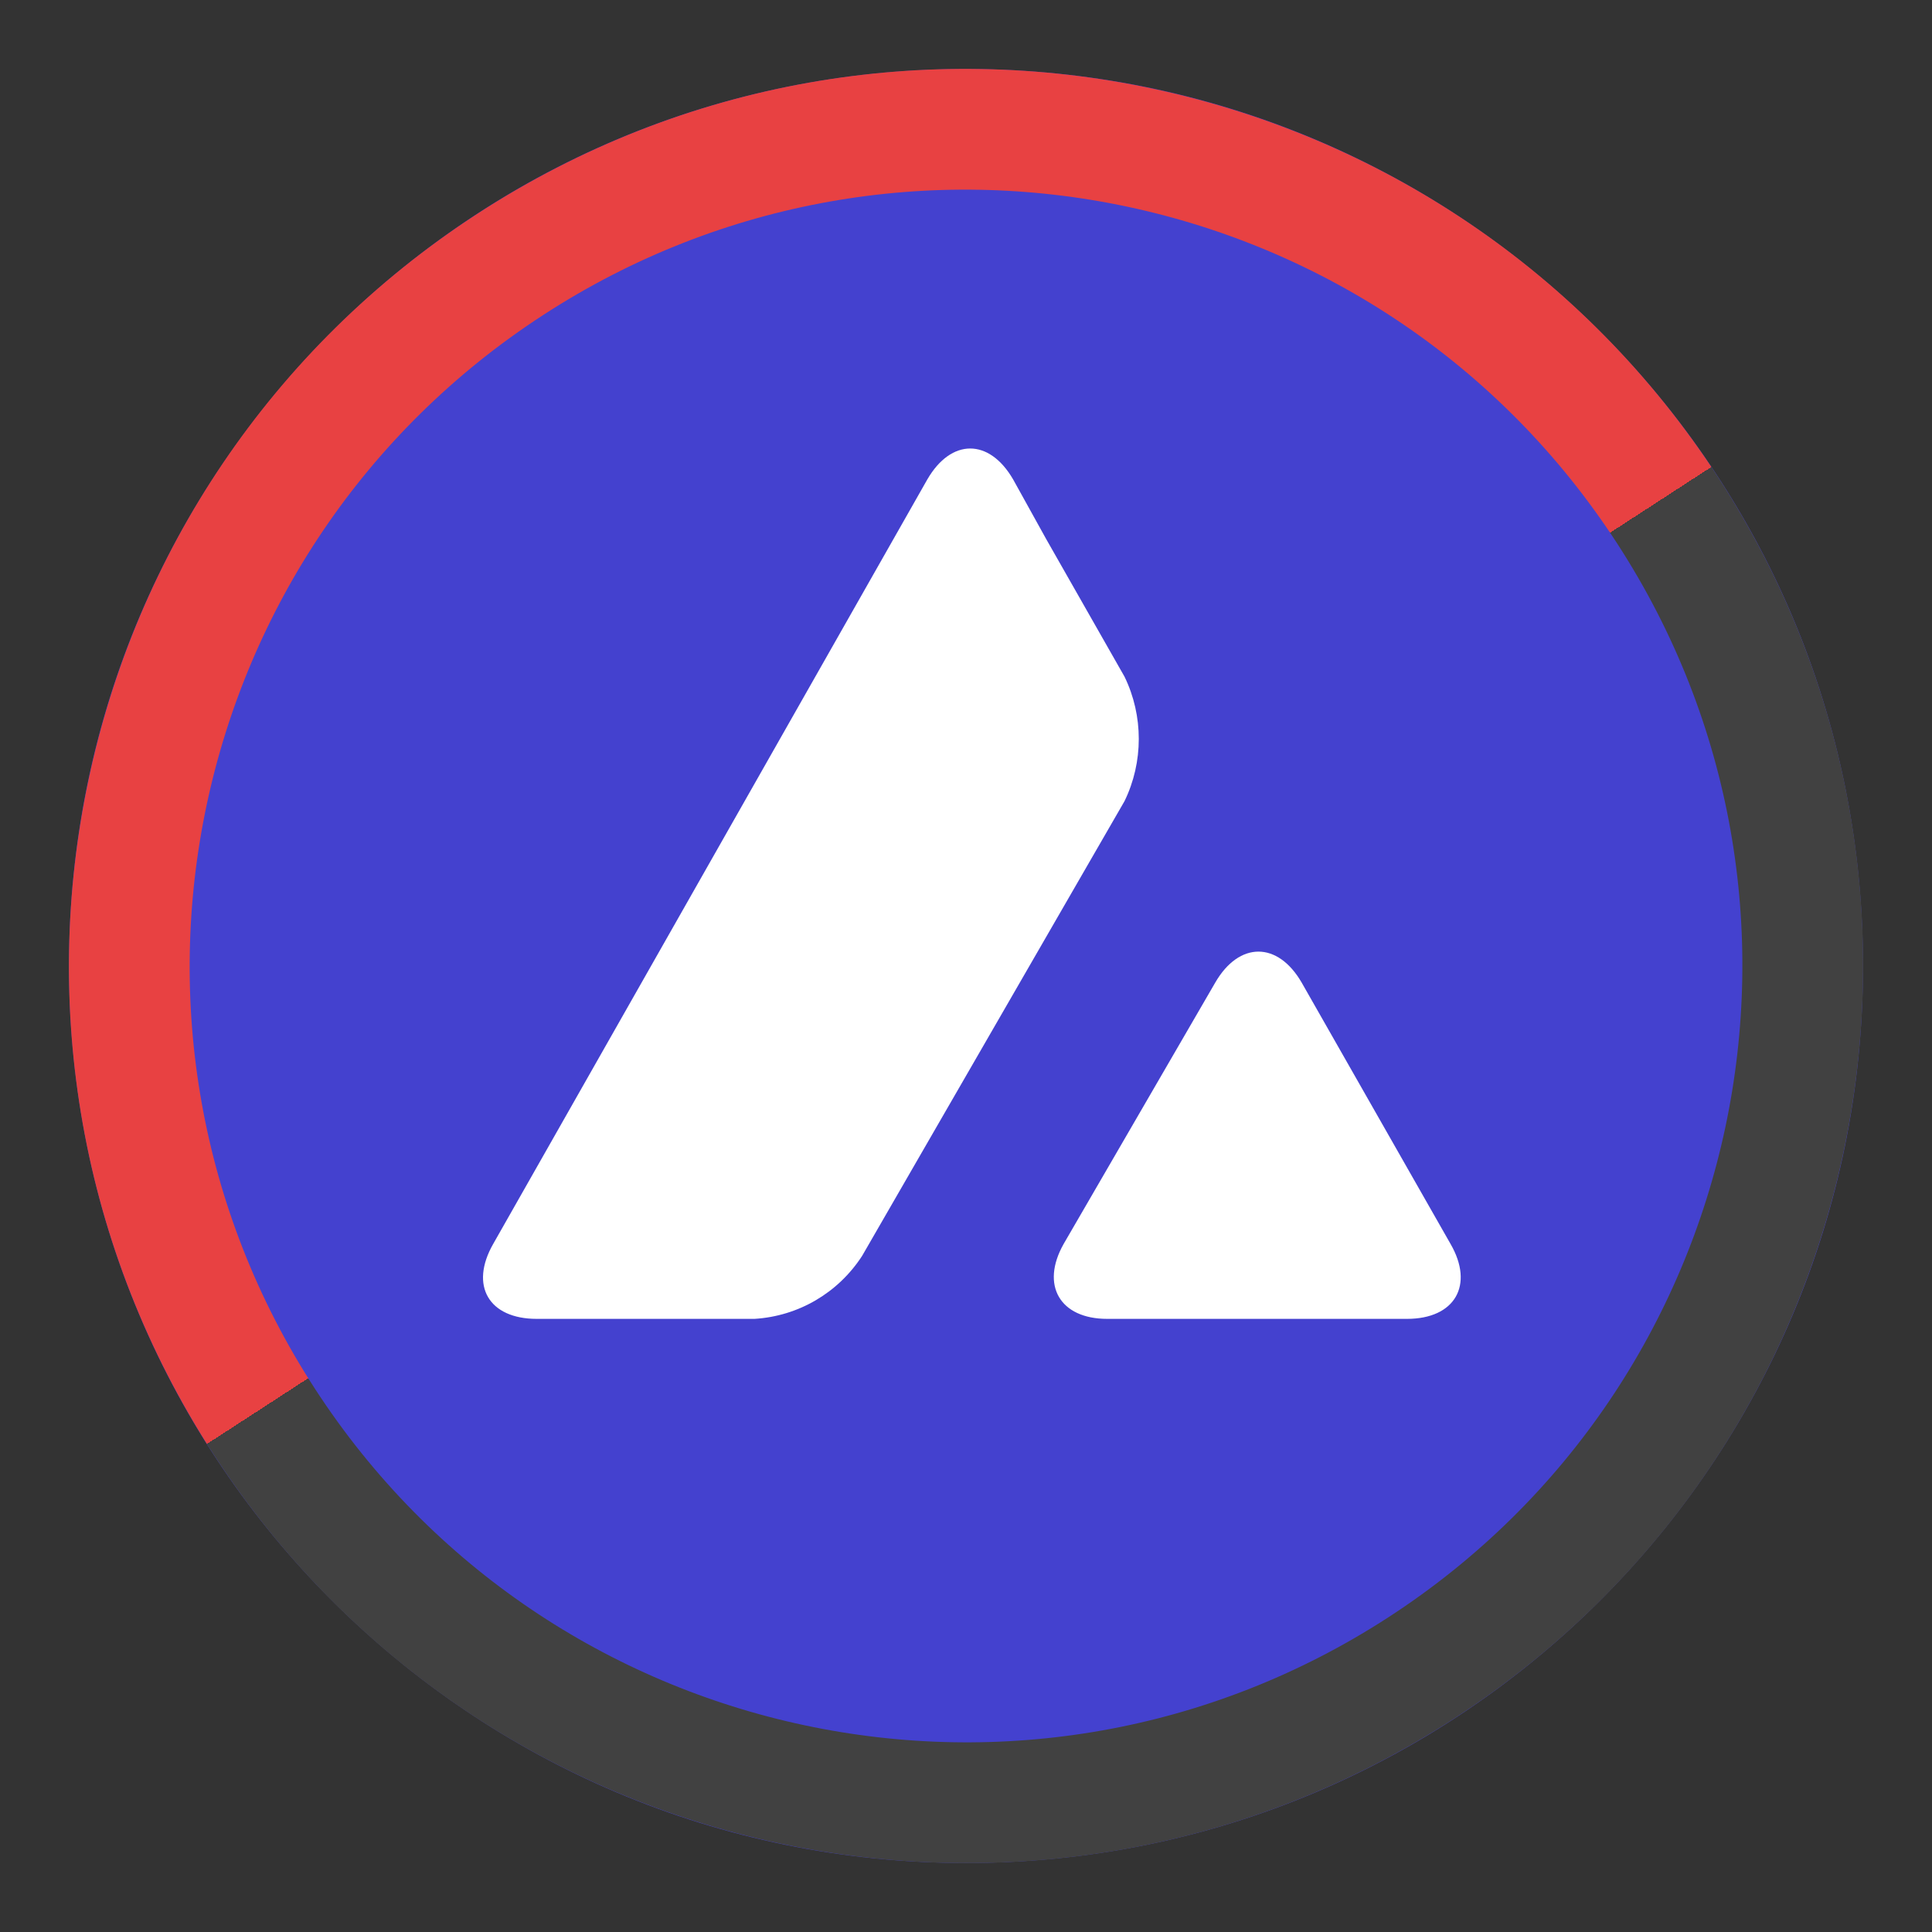 <svg width="56" height="56" viewBox="0 0 56 56" fill="none" xmlns="http://www.w3.org/2000/svg">
<rect x="0" y="0" width="56" height="56" fill="#333333" stroke="none"/>
<g clip-path="url(#clip0_2626_16532)">
<path d="M28 2C42.361 2 54 13.642 54 28C54 42.361 42.361 54 28 54C13.642 54 2 42.359 2 28C2 13.642 13.642 2 28 2Z" fill="#4441CF"/>
<path d="M14.793 7.662C26.026 0.367 41.044 3.561 48.338 14.793C55.633 26.026 52.441 41.043 41.208 48.338C29.976 55.632 14.957 52.44 7.662 41.208C0.368 29.976 3.561 14.956 14.793 7.662Z" stroke="url(#paint0_linear_2626_16532)" stroke-width="3.5"/>
<path d="M35.225 28.48C35.918 27.284 37.036 27.284 37.729 28.48L42.044 36.055C42.737 37.252 42.17 38.228 40.784 38.228H32.091C30.721 38.228 30.154 37.252 30.831 36.055L35.225 28.48ZM26.878 13.898C27.571 12.701 28.674 12.701 29.367 13.898L30.327 15.63L32.595 19.614C33.146 20.748 33.146 22.087 32.595 23.221L24.989 36.402C24.296 37.472 23.146 38.15 21.87 38.228H15.556C14.17 38.228 13.603 37.268 14.296 36.055L26.878 13.898Z" fill="white"/>
</g>
<defs>
<linearGradient id="paint0_linear_2626_16532" x1="13.839" y1="6.195" x2="42.161" y2="49.805" gradientUnits="userSpaceOnUse">
<stop offset="0.493" stop-color="#E84142"/>
<stop offset="0.493" stop-color="#414141"/>
</linearGradient>
<clipPath id="clip0_2626_16532">
<rect width="56" height="56" fill="white"/>
</clipPath>
</defs>
</svg>
